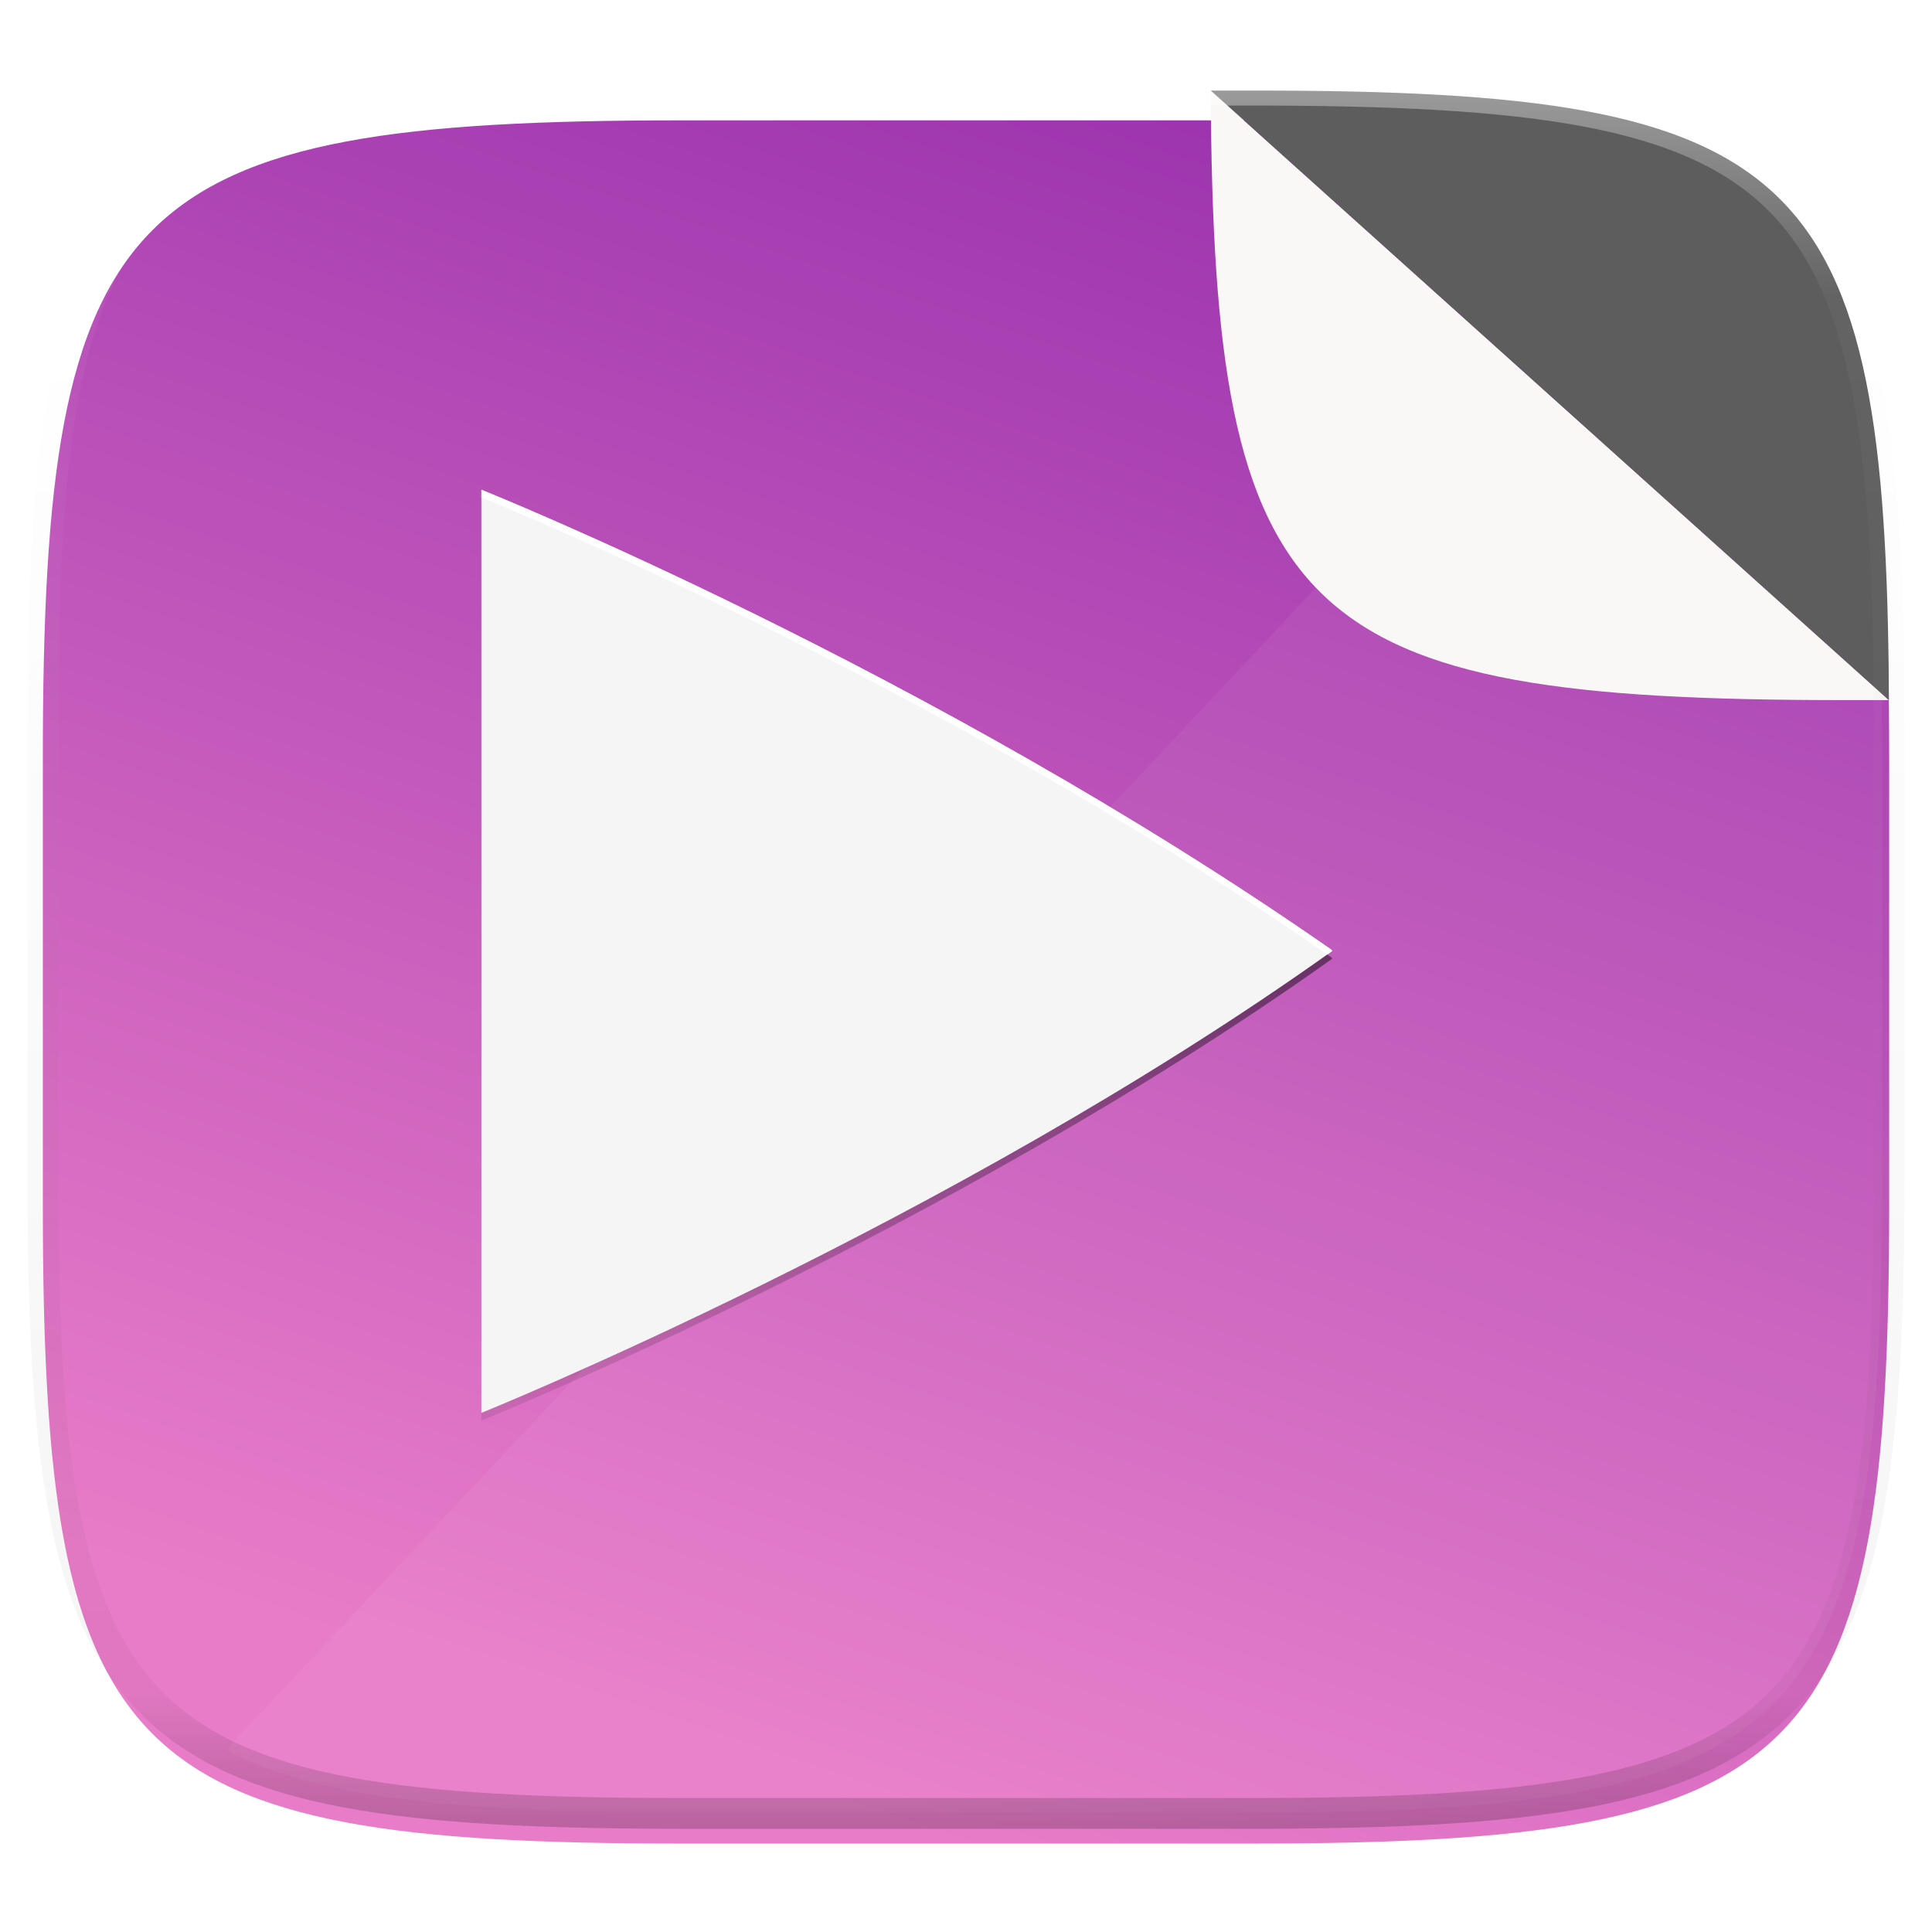 <?xml version="1.0" standalone="no"?><!-- Generator: Gravit.io --><svg xmlns="http://www.w3.org/2000/svg" xmlns:xlink="http://www.w3.org/1999/xlink" style="isolation:isolate" viewBox="0 0 256 256" width="256" height="256"><defs><filter id="TpVBWCG5bTKzHJA39B7zdaAHqofIr6Ek" x="-7.324" y="2.947" width="270.648" height="254.338" filterUnits="userSpaceOnUse"><feGaussianBlur xmlns="http://www.w3.org/2000/svg" in="SourceGraphic" stdDeviation="4.294"/><feOffset xmlns="http://www.w3.org/2000/svg" dx="0" dy="4" result="pf_100_offsetBlur"/><feFlood xmlns="http://www.w3.org/2000/svg" flood-color="#000000" flood-opacity="0.4"/><feComposite xmlns="http://www.w3.org/2000/svg" in2="pf_100_offsetBlur" operator="in" result="pf_100_dropShadow"/><feBlend xmlns="http://www.w3.org/2000/svg" in="SourceGraphic" in2="pf_100_dropShadow" mode="normal"/></filter></defs><g filter="url(#TpVBWCG5bTKzHJA39B7zdaAHqofIr6Ek)"><linearGradient id="_lgradient_103" x1="0.671" y1="-0.003" x2="0.329" y2="0.936" gradientTransform="matrix(244.648,0,0,228.338,5.676,11.947)" gradientUnits="userSpaceOnUse"><stop offset="0%" stop-opacity="1" style="stop-color:rgb(155,51,174)"/><stop offset="100%" stop-opacity="1" style="stop-color:rgb(233,124,200)"/></linearGradient><path d=" M 165.685 11.947 C 239.74 11.947 250.324 22.504 250.324 96.491 L 250.324 155.742 C 250.324 229.728 239.74 240.285 165.685 240.285 L 90.315 240.285 C 16.26 240.285 5.676 229.728 5.676 155.742 L 5.676 96.491 C 5.676 22.504 16.26 11.947 90.315 11.947 L 165.685 11.947 Z " id="shape" fill="url(#_lgradient_103)"/></g><g opacity="0.05"><path d=" M 226.499 22.25 L 29.956 231.898 C 42.535 238.491 61.75 240.148 90.904 240.148 L 165.551 240.148 C 238.896 240.148 249.379 229.692 249.379 156.415 L 249.379 97.733 C 249.379 53.583 245.566 32.244 226.499 22.25 Z " id="right angle highlight" fill="rgb(255,255,255)"/></g><g id="slidewall"><path d=" M 160.431 12 C 160.727 82.554 171.915 92.767 244.244 92.767 L 250.288 92.767 L 160.431 12 Z " id="path914" fill="rgb(250,248,246)"/><path d=" M 250.288 92.767 C 249.992 22.214 238.803 12 166.474 12 L 160.431 12 L 250.288 92.767 Z " id="path927" fill="rgb(93,93,93)"/><g id="g1950"><defs><filter id="afoCZLl3KVwo6BVz0kReDZ4XImpIkjRg" x="42.672" y="44.802" width="154.958" height="164.545" filterUnits="userSpaceOnUse"><feGaussianBlur xmlns="http://www.w3.org/2000/svg" stdDeviation="9.064"/></filter></defs><g opacity="0.4" filter="url(#afoCZLl3KVwo6BVz0kReDZ4XImpIkjRg)"><linearGradient id="_lgradient_104" x1="0.455" y1="-4.166666844884759e-8" x2="0.455" y2="0.988" gradientTransform="matrix(112.737,0,0,122.324,63.783,65.912)" gradientUnits="userSpaceOnUse"><stop offset="0%" stop-opacity="0" style="stop-color:rgb(0,0,0)"/><stop offset="50.477%" stop-opacity="1" style="stop-color:rgb(0,0,0)"/><stop offset="100%" stop-opacity="0" style="stop-color:rgb(0,0,0)"/></linearGradient><path d=" M 63.783 65.912 L 63.783 188.236 C 63.783 188.236 125.824 163.161 176.519 127.036 C 176.519 127.025 176.514 127.015 176.506 127.003 C 176.501 126.989 176.493 126.976 176.484 126.963 C 176.474 126.949 176.465 126.935 176.458 126.923 C 176.45 126.909 176.445 126.896 176.445 126.884 C 122.971 89.606 63.783 65.912 63.783 65.912 L 63.783 65.912 Z " id="path4405" fill="url(#_lgradient_104)"/></g><defs><filter id="qMoKvBi3s4OJTkHTBv1lZBvTQUj7oljI" x="61.144" y="63.273" width="118.014" height="127.602" filterUnits="userSpaceOnUse"><feGaussianBlur xmlns="http://www.w3.org/2000/svg" stdDeviation="1.133"/></filter></defs><g opacity="0.1" filter="url(#qMoKvBi3s4OJTkHTBv1lZBvTQUj7oljI)"><path d=" M 63.783 65.912 L 63.783 188.236 C 63.783 188.236 125.824 163.161 176.519 127.036 C 176.519 127.025 176.514 127.015 176.506 127.003 C 176.501 126.989 176.493 126.976 176.484 126.963 C 176.474 126.949 176.465 126.935 176.458 126.923 C 176.45 126.909 176.445 126.896 176.445 126.884 C 122.971 89.606 63.783 65.912 63.783 65.912 L 63.783 65.912 Z " id="path4454" fill="rgb(0,0,0)"/></g><radialGradient id="_rgradient_3" fx="0.5" fy="0.5" cx="0.5" cy="0.5" r="14.914" gradientTransform="matrix(112.737,0,0,122.324,63.782,64.893)" gradientUnits="userSpaceOnUse"><stop offset="0%" stop-opacity="1" style="stop-color:rgb(245,245,245)"/><stop offset="100%" stop-opacity="1" style="stop-color:rgb(251,251,251)"/></radialGradient><path d=" M 63.783 64.893 L 63.783 187.217 C 63.783 187.217 125.824 162.142 176.519 126.016 C 176.519 126.005 176.513 125.997 176.506 125.982 C 176.5 125.967 176.493 125.956 176.484 125.942 C 176.474 125.927 176.465 125.916 176.458 125.902 C 176.451 125.887 176.445 125.876 176.445 125.864 C 122.971 88.587 63.782 64.893 63.782 64.893 L 63.783 64.893 Z " id="path4360" fill="url(#_rgradient_3)"/><path d=" M 63.782 64.893 L 63.782 65.912 C 63.782 65.912 122.569 89.438 175.859 126.481 C 176.078 126.325 176.3 126.172 176.52 126.016 C 176.52 126.005 176.514 125.997 176.507 125.982 C 176.501 125.967 176.493 125.956 176.484 125.942 C 176.474 125.927 176.464 125.915 176.458 125.902 C 176.45 125.887 176.445 125.875 176.445 125.863 C 122.971 88.587 63.782 64.893 63.782 64.893 L 63.782 64.893 Z " id="path4472" fill="rgb(255,255,255)"/></g></g><g opacity="0.4"><linearGradient id="_lgradient_105" x1="0.517" y1="0" x2="0.517" y2="1"><stop offset="0%" stop-opacity="1" style="stop-color:rgb(255,255,255)"/><stop offset="12.5%" stop-opacity="0.098" style="stop-color:rgb(255,255,255)"/><stop offset="92.5%" stop-opacity="0.098" style="stop-color:rgb(0,0,0)"/><stop offset="100%" stop-opacity="0.498" style="stop-color:rgb(0,0,0)"/></linearGradient><path d=" M 165.685 11.947 C 239.74 11.947 250.324 22.504 250.324 96.491 L 250.324 155.742 C 250.324 229.728 239.74 240.285 165.685 240.285 L 90.315 240.285 C 16.26 240.285 5.676 229.728 5.676 155.742 L 5.676 96.491 C 5.676 22.504 16.26 11.947 90.315 11.947 L 165.685 11.947 Z " id="highlight" fill="none" vector-effect="non-scaling-stroke" stroke-width="4.077" stroke="url(#_lgradient_105)" stroke-linejoin="round" stroke-linecap="round" stroke-miterlimit="4"/></g></svg>